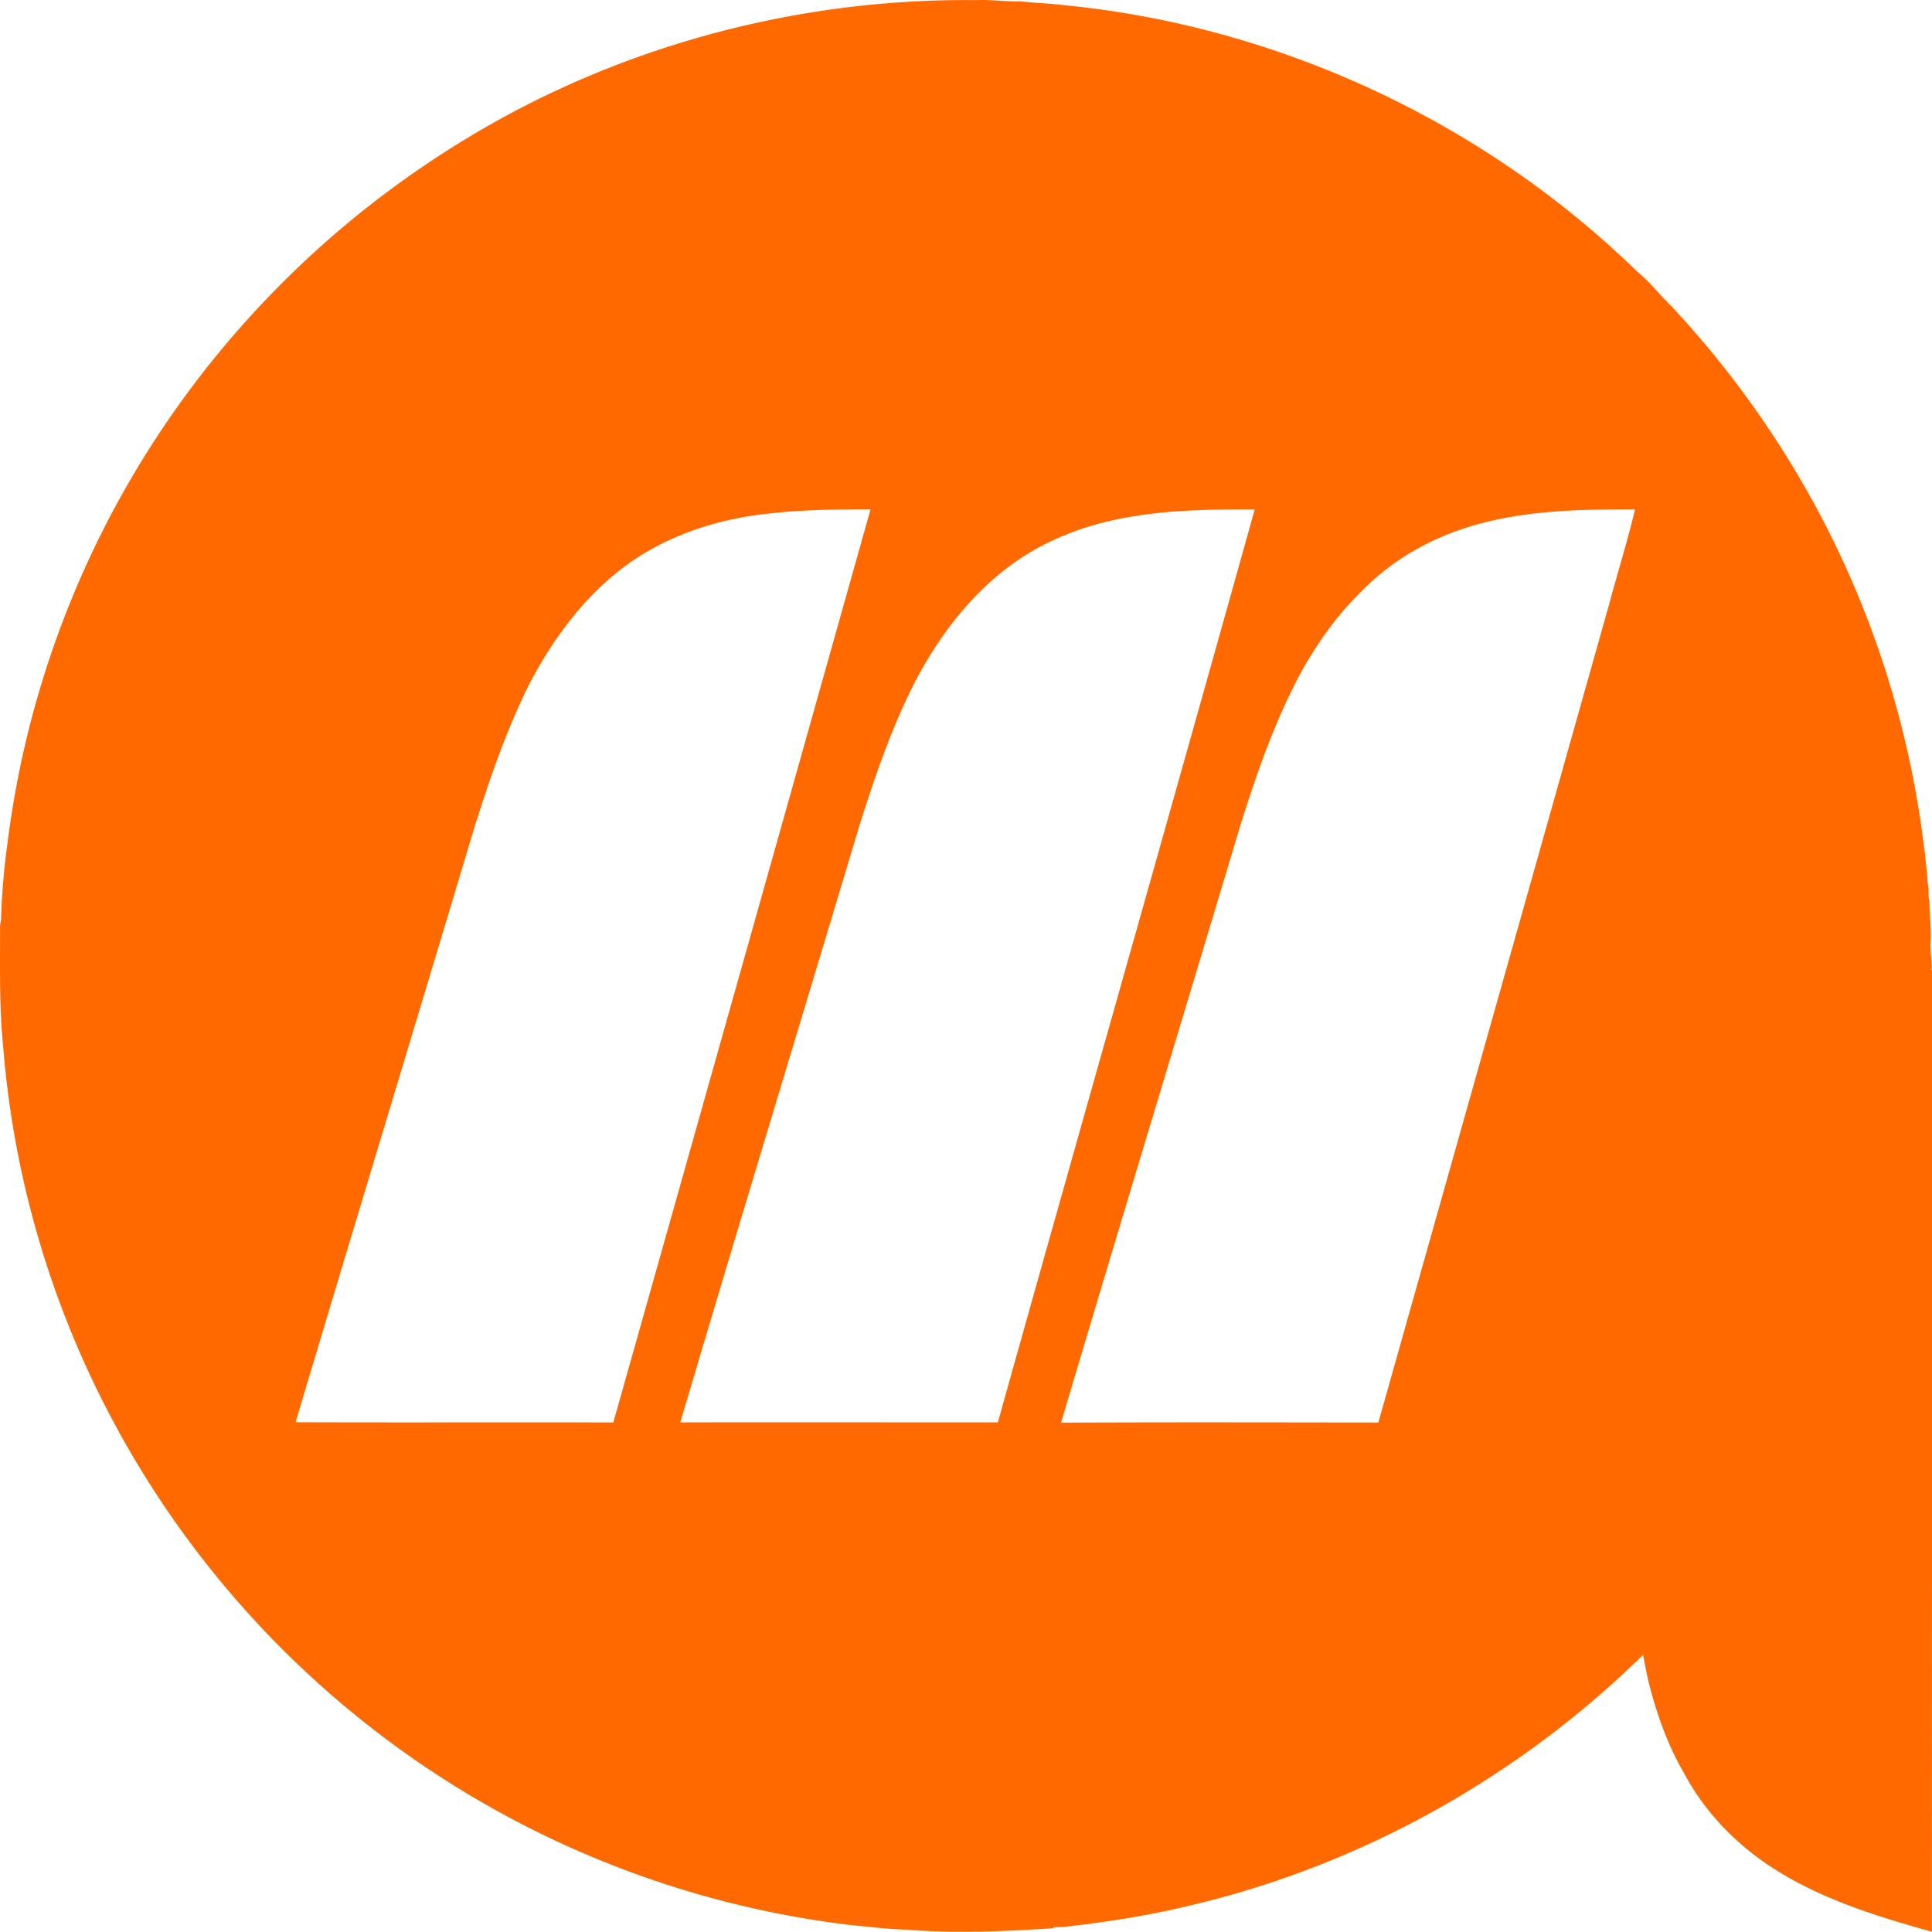 <svg xmlns="http://www.w3.org/2000/svg" viewBox="0 0 1000.12 1000"><title>logo-v2</title><path d="M999.85,502.22c0-.47.09-.95.15-1.42-.08-4.5-.87-9-.57-13.47.36-7-.66-13.91-.66-20.88-.82-3.07-.17-6.29-.89-9.36-.29-5.22-1-10.4-1.43-15.6-.32-2-.57-4-.84-5.95a495.43,495.43,0,0,0-55.24-172.49A503.46,503.46,0,0,0,865,158.28c-6-5.74-11-12.49-17.5-17.69C768.08,63.1,661.9,13.64,551.43,2.73c-7.62-1-15.34-1.12-22.93-2-7.73.16-15.39-1-23.1-.66C411-1,316.16,24.91,236,75.08a502.54,502.54,0,0,0-110.62,93.34A496.75,496.75,0,0,0,3.85,436.66,369.33,369.33,0,0,0,.52,476.35a15.07,15.07,0,0,0-.5,4.09C.08,500.71-.44,521,1.59,541.21A494.77,494.77,0,0,0,58.51,735.62,500.12,500.12,0,0,0,439.24,996.38c10.1,1,20.18,2.27,30.33,2.53,25,2.05,50.12.87,75.09-.69l1-.55a73.17,73.17,0,0,0,11.47-1c3-.23,6.07-.61,9.08-1.13a470,470,0,0,0,53.16-9.94c86.89-21,167.48-66.38,231.19-128.95.88,4.92,1.87,9.82,3,14.7,4.11,16.06,9.68,31.87,18,46.19,11.45,21.71,29.35,39.42,50.07,51.91,24.06,14.59,51.56,23.06,78.44,30.53l.12-497.78ZM153,736.23c30.53-102.3,61.58-204.43,92.2-306.7,8-25.63,16.73-51.13,28.66-75.15,13.51-25.94,31.83-50,56.33-65.9,20.28-13,43.79-20.13,67.52-22.59,17.58-2.11,35.26-2.21,52.94-2.25Q384.2,500,317.49,736.34C262.64,736.22,207.79,736.43,153,736.23Zm363.59.07c-54.82,0-109.63-.05-164.45,0C382.64,633.26,414,530.42,444.86,427.42c7.91-25,16.41-50,28.26-73.4,15.93-31,39.53-59.27,71.17-73.93,32.76-15.67,69.75-16.53,105.23-16.39C605.52,421.32,560.68,578.71,516.54,736.3Zm197,.07c-54.78-.05-109.57-.2-164.33.08,30.69-103.37,62.07-206.51,93-309.79,8.74-27.78,18.43-55.45,32.5-80.95,8.13-14,17.58-27.43,29.18-38.72,16.54-17.4,38.11-29.32,60.93-35.57,26.53-7.35,54.23-7.82,81.52-7.72-3.86,16.24-8.87,32.19-13.19,48.32Q773.42,524.21,713.51,736.36Z" transform="translate(0 0)" style="fill:#ff6900"/></svg>